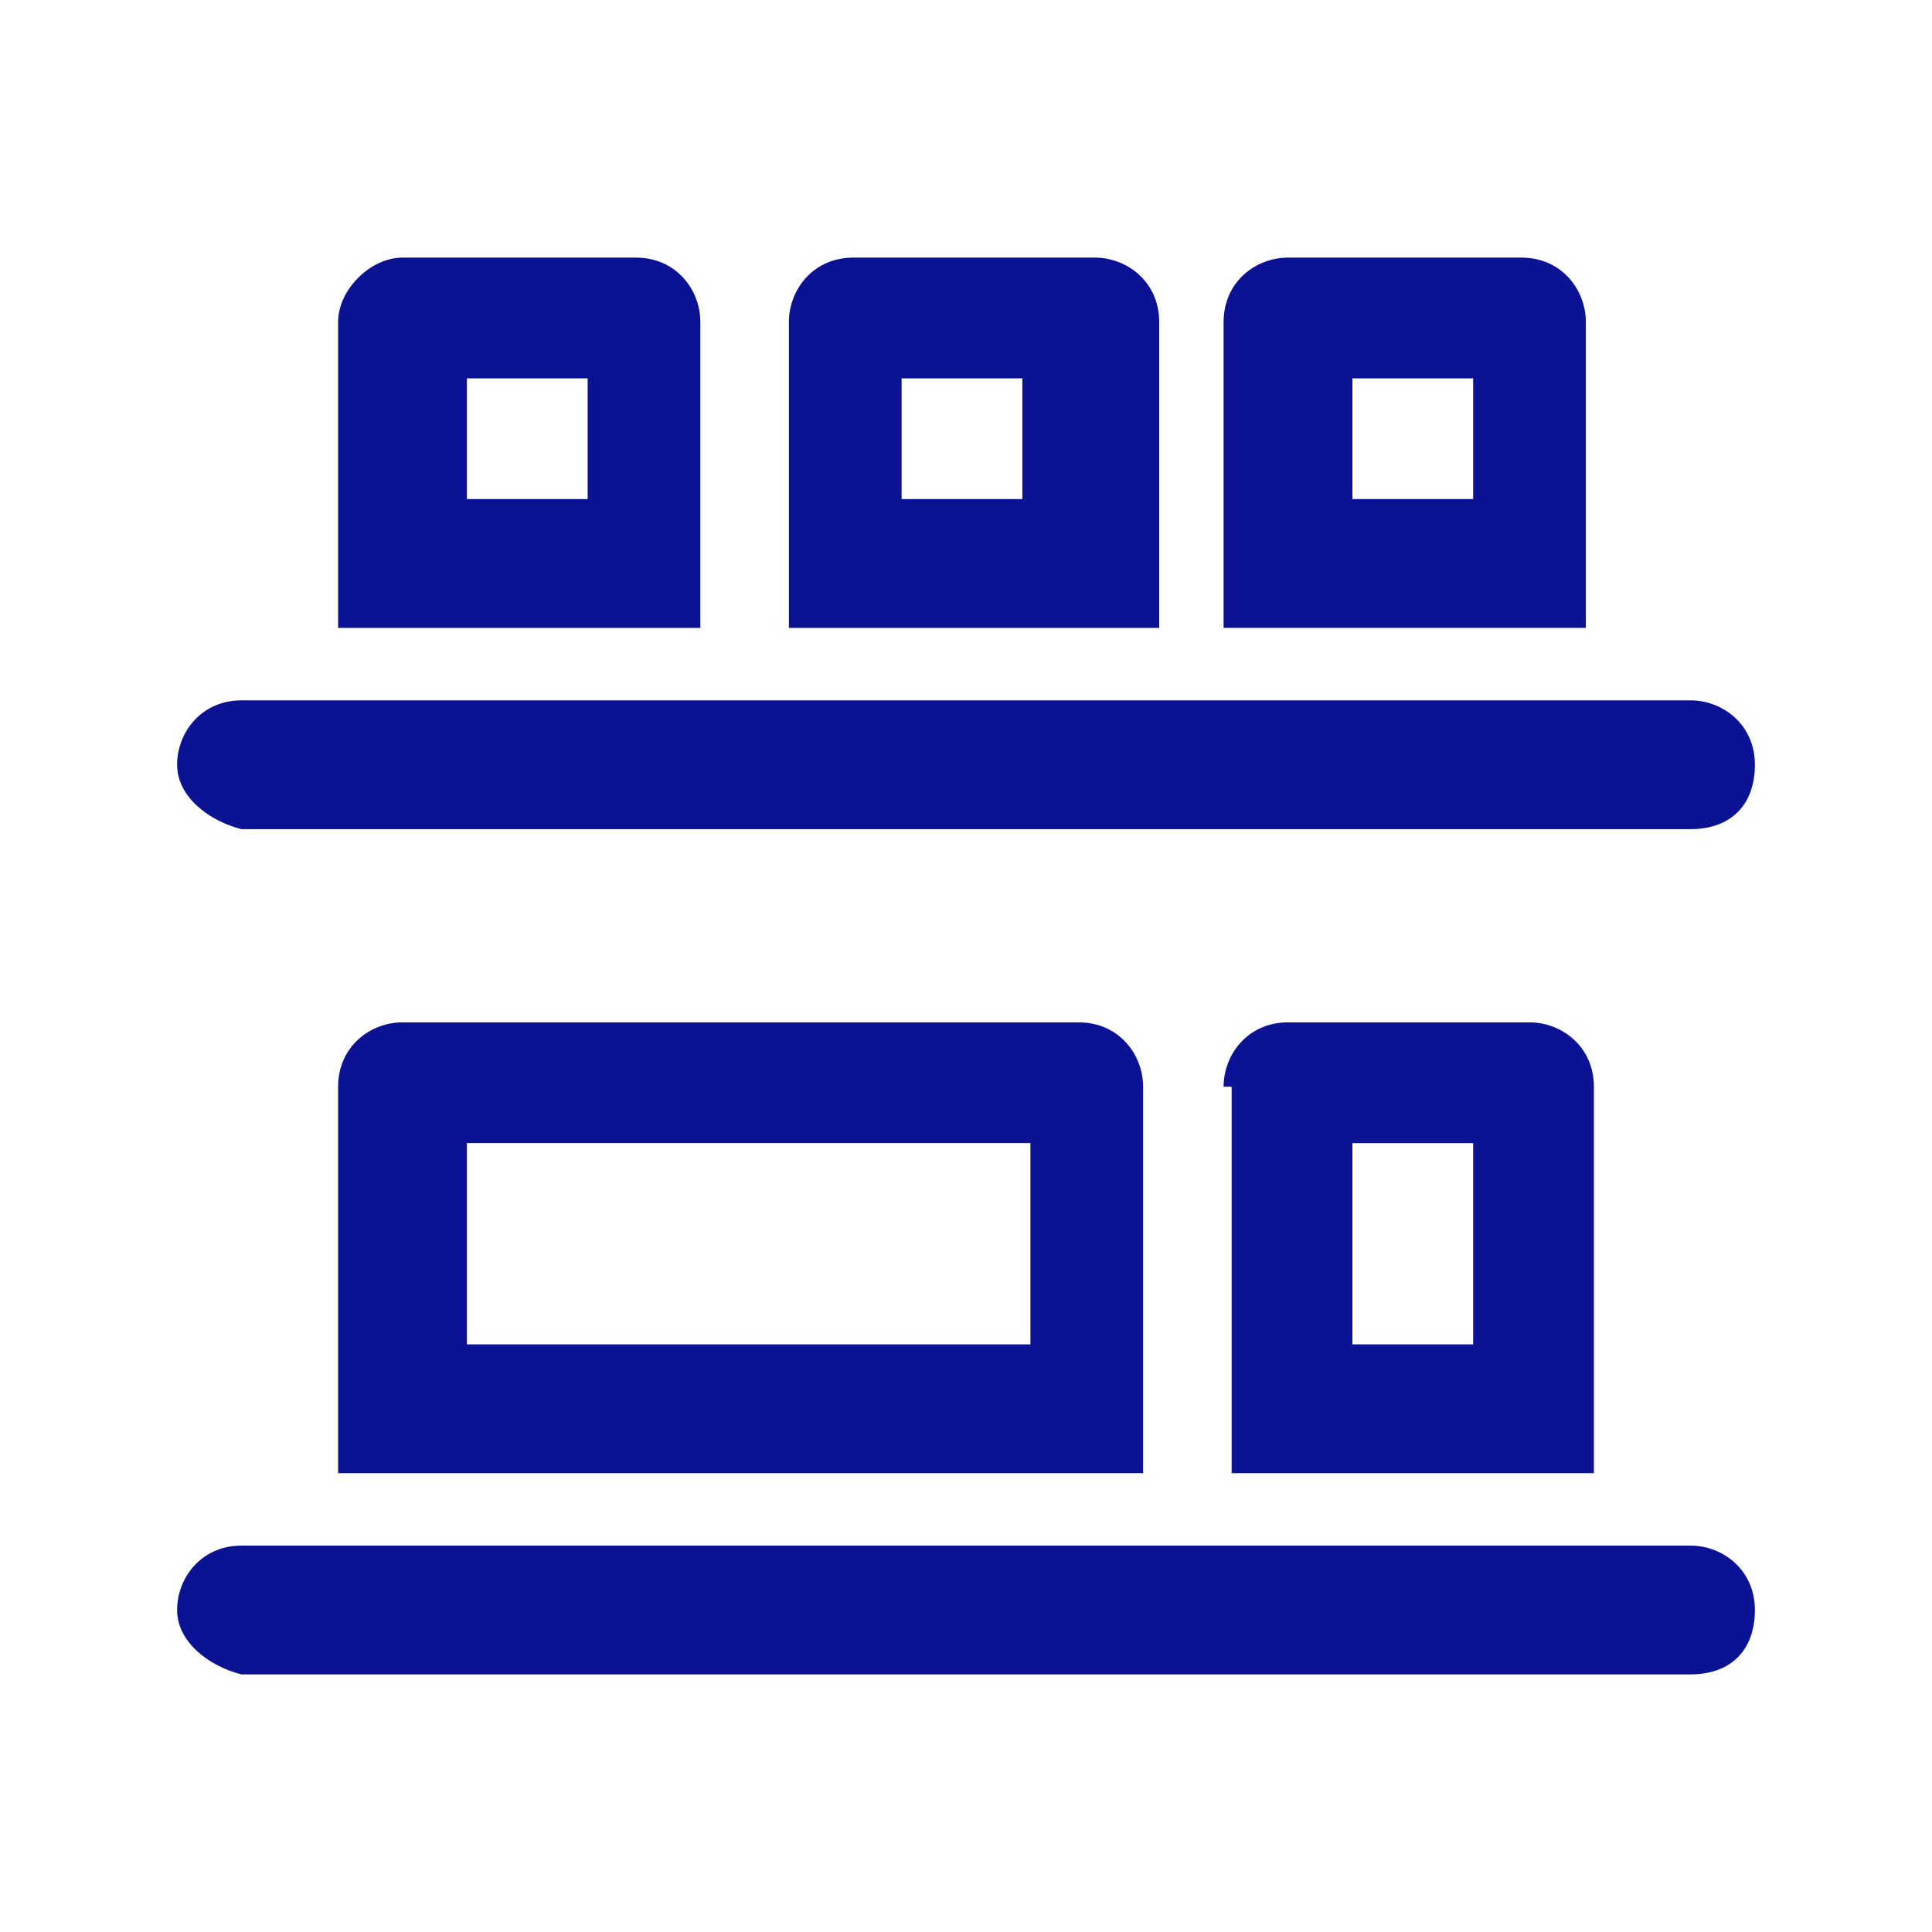 <?xml version="1.0" encoding="utf-8"?>
<!-- Generator: Adobe Illustrator 25.0.1, SVG Export Plug-In . SVG Version: 6.00 Build 0)  -->
<svg version="1.1" id="레이어_1" xmlns="http://www.w3.org/2000/svg" xmlns:xlink="http://www.w3.org/1999/xlink" x="0px"
	 y="0px" width="24px" height="24px" viewBox="0 0 24 24" style="enable-background:new 0 0 24 24;" xml:space="preserve">
<style type="text/css">
	.st0{fill-rule:evenodd;clip-rule:evenodd;fill:#0B1293;}
	.st1{fill:#0B1293;}
</style>
<path class="st0" d="M16,3.2c-0.4,0-0.8,0.3-0.8,0.8v3.8h4.5V4c0-0.4-0.3-0.8-0.8-0.8H16z M16.8,6.2V4.7h1.5v1.5H16.8z"/>
<path class="st1" d="M2.2,9.5c0-0.4,0.3-0.8,0.8-0.8h18c0.4,0,0.8,0.3,0.8,0.8s-0.3,0.8-0.8,0.8H3C2.6,10.2,2.2,9.9,2.2,9.5z"/>
<path class="st1" d="M2.2,20c0-0.4,0.3-0.8,0.8-0.8h18c0.4,0,0.8,0.3,0.8,0.8s-0.3,0.8-0.8,0.8H3C2.6,20.7,2.2,20.4,2.2,20z"/>
<path class="st0" d="M5,12.7c-0.4,0-0.8,0.3-0.8,0.8v4.8h10v-4.8c0-0.4-0.3-0.8-0.8-0.8H5z M5.8,16.7v-2.5h7v2.5H5.8z"/>
<path class="st0" d="M15.2,13.5c0-0.4,0.3-0.8,0.8-0.8h3c0.4,0,0.8,0.3,0.8,0.8v4.8h-4.5V13.5z M16.8,14.2v2.5h1.5v-2.5H16.8z"/>
<path class="st0" d="M9.8,4c0-0.4,0.3-0.8,0.8-0.8h3c0.4,0,0.8,0.3,0.8,0.8v3.8H9.8V4z M11.2,4.7v1.5h1.5V4.7H11.2z"/>
<path class="st0" d="M5,3.2C4.6,3.2,4.2,3.6,4.2,4v3.8h4.5V4c0-0.4-0.3-0.8-0.8-0.8H5z M5.8,6.2V4.7h1.5v1.5H5.8z"/>
</svg>
